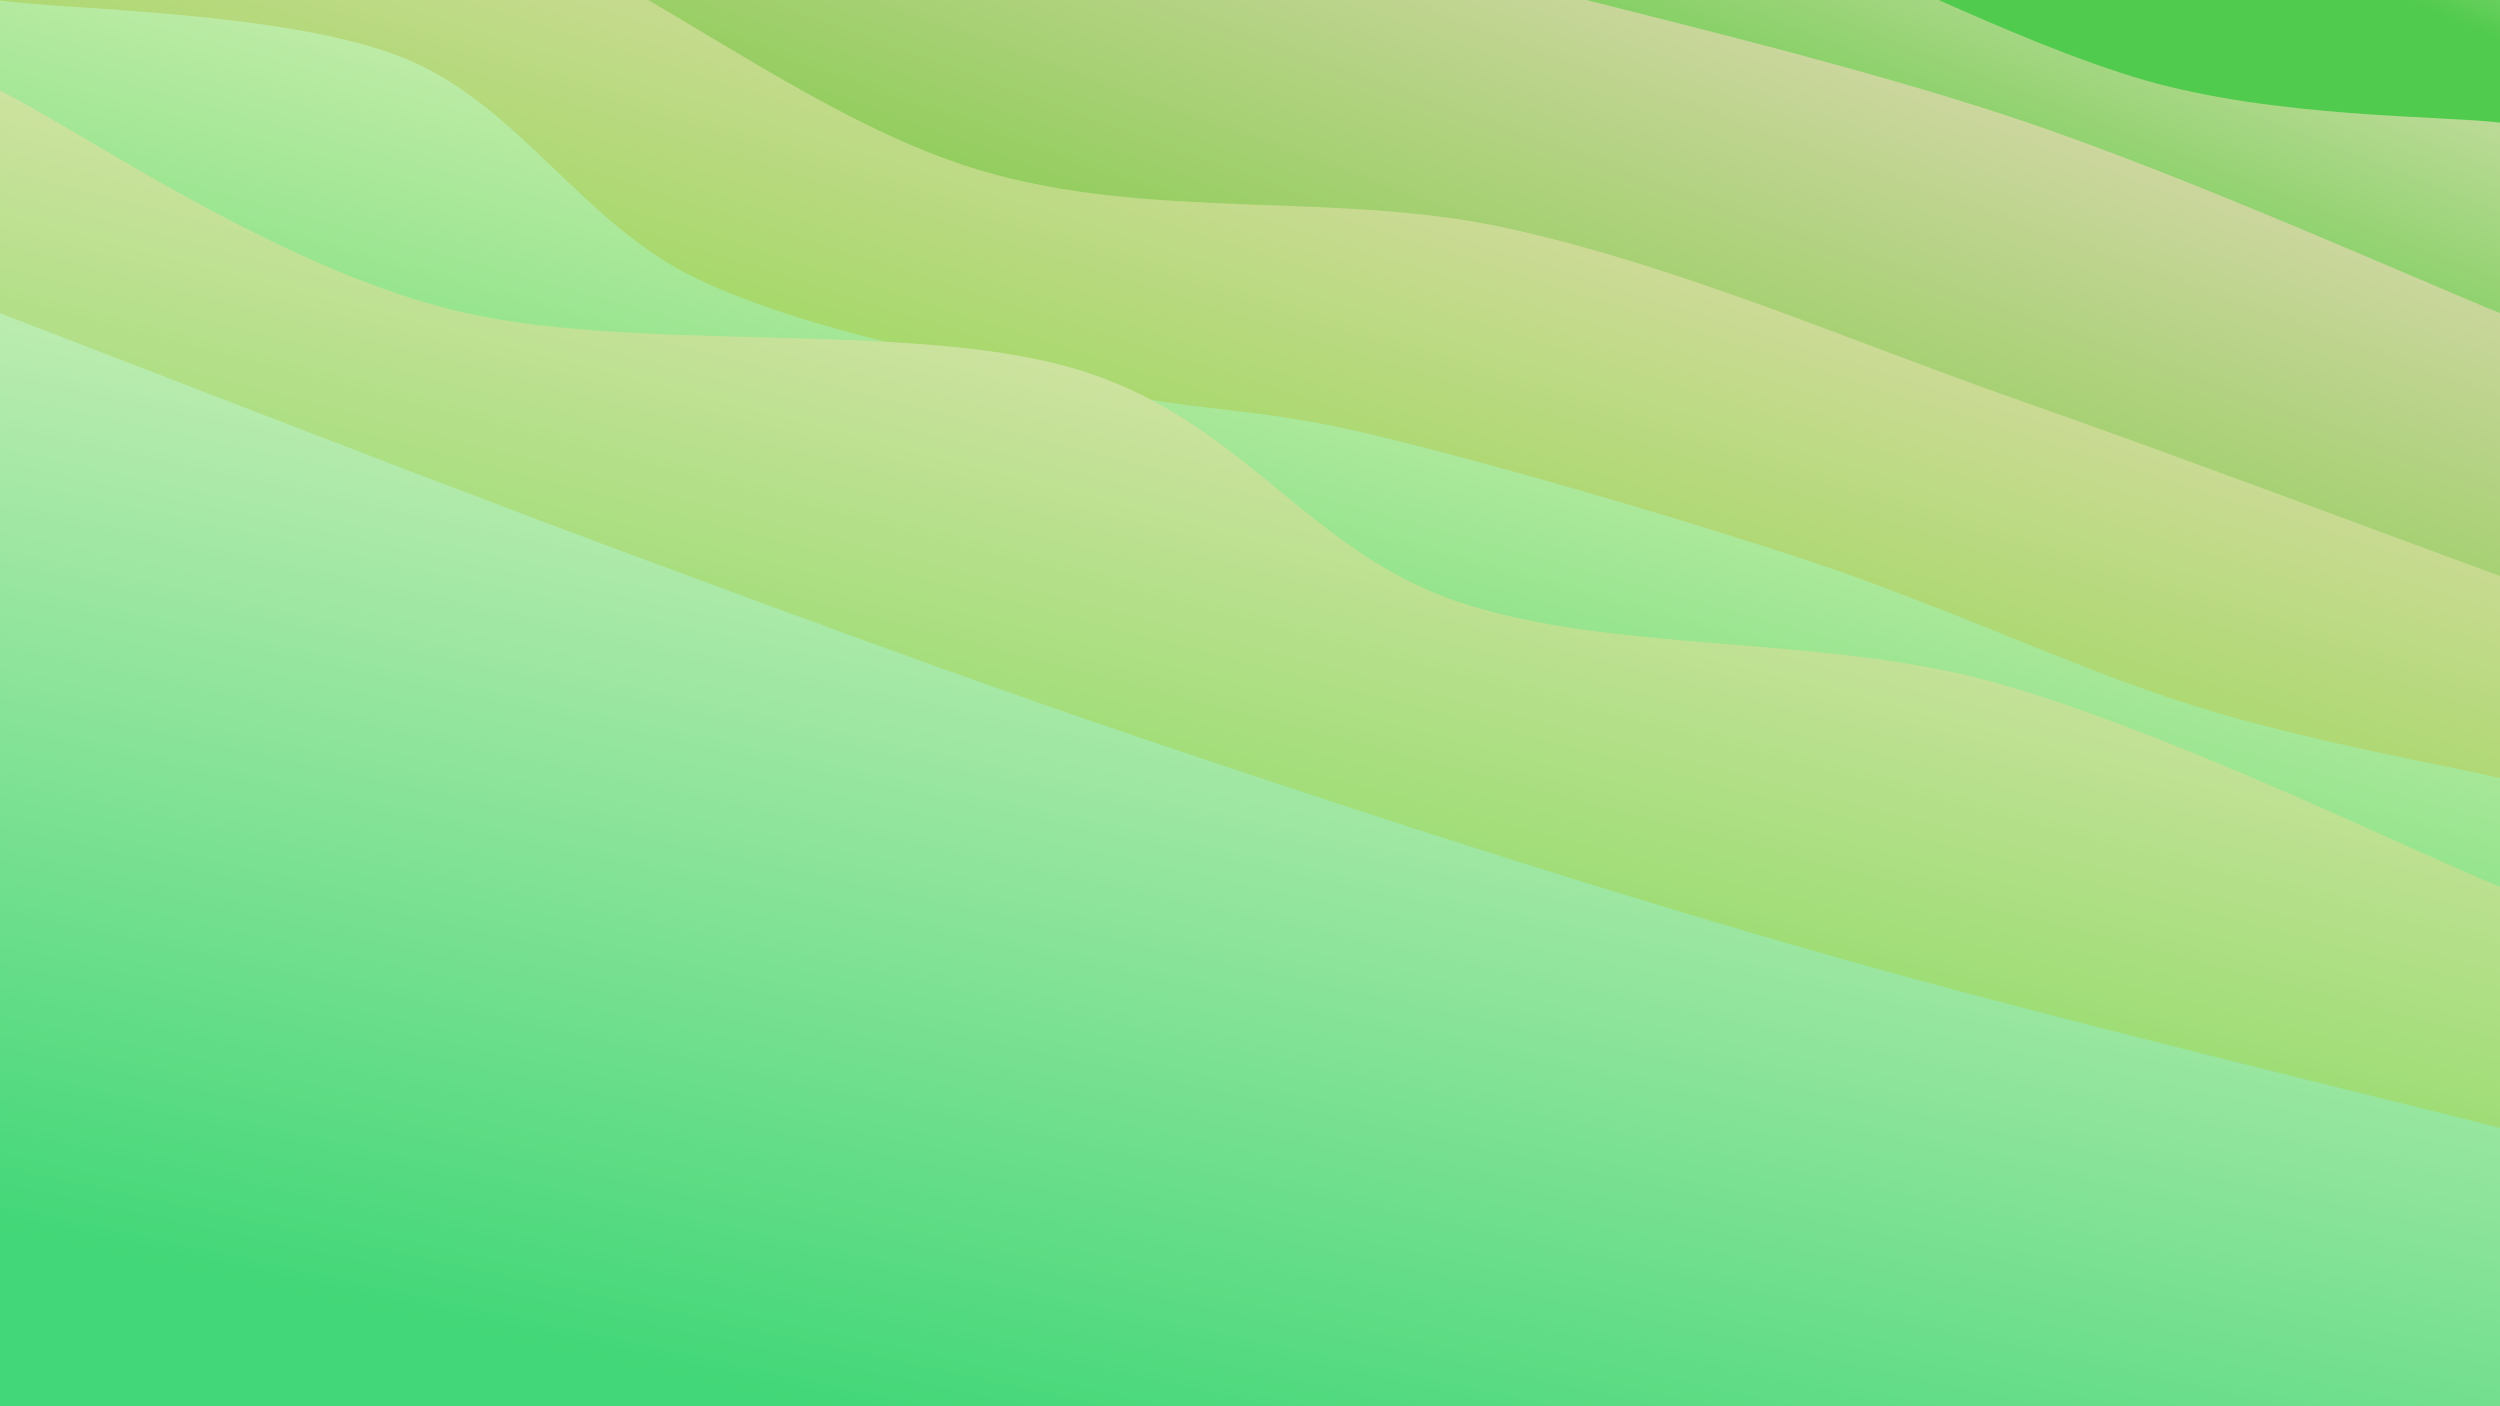 <svg class="canvas" viewBox="0 0 1920 1080" preserveAspectRatio="xMaxYMid slice"
    xmlns="http://www.w3.org/2000/svg" version="1.1"
    xmlns:xlink="http://www.w3.org/1999/xlink"
    xmlns:svgjs="http://svgjs.com/svgjs">
    <rect width="1920" height="1080" fill="hsl(70, 65%, 15%)"></rect>
    <defs>
        <linearGradient x1="0.5" y1="0" x2="0" y2="1" id="SvgjsLinearGradient1028">
            <stop stop-color="#eeecc4" offset="0"></stop>
            <stop stop-color="#51cb4d" offset="0.1"></stop>
        </linearGradient>
        <linearGradient x1="0.5" y1="0" x2="0" y2="1" id="SvgjsLinearGradient1029">
            <stop stop-color="#eee4c4" offset="0"></stop>
            <stop stop-color="#6bcb4d" offset="0.229"></stop>
        </linearGradient>
        <linearGradient x1="0.5" y1="0" x2="0" y2="1" id="SvgjsLinearGradient1030">
            <stop stop-color="#eedcc4" offset="0"></stop>
            <stop stop-color="#84cb4d" offset="0.357"></stop>
        </linearGradient>
        <linearGradient x1="0.5" y1="0" x2="0" y2="1" id="SvgjsLinearGradient1031">
            <stop stop-color="#f2dcc0" offset="0"></stop>
            <stop stop-color="#82d742" offset="0.486"></stop>
        </linearGradient>
        <linearGradient x1="0.5" y1="0" x2="0" y2="1" id="SvgjsLinearGradient1032">
            <stop stop-color="#e9f2c0" offset="0"></stop>
            <stop stop-color="#42d75b" offset="0.614"></stop>
        </linearGradient>
        <linearGradient x1="0.5" y1="0" x2="0" y2="1" id="SvgjsLinearGradient1033">
            <stop stop-color="#f2e6c0" offset="0"></stop>
            <stop stop-color="#64d742" offset="0.743"></stop>
        </linearGradient>
        <linearGradient x1="0.5" y1="0" x2="0" y2="1" id="SvgjsLinearGradient1034">
            <stop stop-color="#dff2c0" offset="0"></stop>
            <stop stop-color="#42d778" offset="0.871"></stop>
        </linearGradient>
    </defs>
    <path d="M0,-589.461C45.188,-573.638,182.838,-518.674,271.129,-494.525C359.42,-470.377,439.916,-470.869,529.744,-444.57C619.571,-418.272,715.808,-367.656,810.096,-336.734C904.384,-305.812,996.279,-280.585,1095.473,-259.036C1194.667,-237.488,1312.422,-230.884,1405.259,-207.443C1498.095,-184.002,1566.702,-144.72,1652.492,-118.39C1738.282,-92.06,1875.415,-60.949,1920,-49.461L 1920 1080 L 0 1080 Z" fill="url(#SvgjsLinearGradient1028)"></path>
    <path d="M0,-460.121C46.871,-446.647,196.084,-400.915,281.227,-379.274C366.369,-357.634,412.462,-359.712,510.852,-330.276C609.243,-300.84,765.855,-232.543,871.571,-202.657C977.287,-172.772,1071.551,-171.388,1145.147,-150.964C1218.743,-130.54,1229.472,-115.539,1313.147,-80.113C1396.823,-44.687,1546.058,32.547,1647.2,61.593C1748.342,90.639,1874.533,88.736,1920,94.164L 1920 1080 L 0 1080 Z" fill="url(#SvgjsLinearGradient1029)"></path>
    <path d="M0,-328.148C64.777,-307.745,254.463,-243.182,388.663,-205.729C522.862,-168.276,682.112,-133.845,805.196,-103.432C928.281,-73.019,1003.526,-55.608,1127.172,-23.249C1250.818,9.11,1414.934,46.777,1547.072,90.722C1679.21,134.668,1857.845,215.473,1920,240.423L 1920 1080 L 0 1080 Z" fill="url(#SvgjsLinearGradient1030)"></path>
    <path d="M0,-140.47C60.909,-127.964,240.385,-110.533,365.456,-65.434C490.526,-20.336,618.307,89.985,750.422,130.12C882.538,170.255,1025.449,146.069,1158.151,175.376C1290.854,204.683,1419.664,261.46,1546.639,305.961C1673.613,350.463,1857.773,419.649,1920,442.387L 1920 1080 L 0 1080 Z" fill="url(#SvgjsLinearGradient1031)"></path>
    <path d="M0,0.393C51.534,7.689,220.169,8.641,309.205,44.167C398.241,79.693,446.365,171.312,534.215,213.551C622.065,255.791,749.853,277.598,836.305,297.604C922.757,317.611,961.347,311.588,1052.929,333.591C1144.512,355.594,1280.706,394.955,1385.799,429.621C1490.892,464.288,1594.452,513.605,1683.486,541.591C1772.519,569.577,1880.581,588.212,1920,597.536L 1920 1080 L 0 1080 Z" fill="url(#SvgjsLinearGradient1032)"></path>
    <path d="M0,69.61C57.251,97.513,206.2,201.515,343.507,237.028C480.815,272.541,694.614,245.222,823.845,282.687C953.076,320.152,1001.297,421.684,1118.891,461.818C1236.486,501.953,1395.894,486.957,1529.412,523.494C1662.93,560.03,1854.902,654.781,1920,681.039L 1920 1080 L 0 1080 Z" fill="url(#SvgjsLinearGradient1033)"></path>
    <path d="M0,240.535C79.619,271.004,324.849,366.655,477.716,423.346C630.583,480.036,762.511,528.9,917.2,580.678C1071.889,632.457,1238.716,686.42,1405.849,734.016C1572.982,781.611,1834.308,844.211,1920,866.25L 1920 1080 L 0 1080 Z" fill="url(#SvgjsLinearGradient1034)"></path>
</svg>